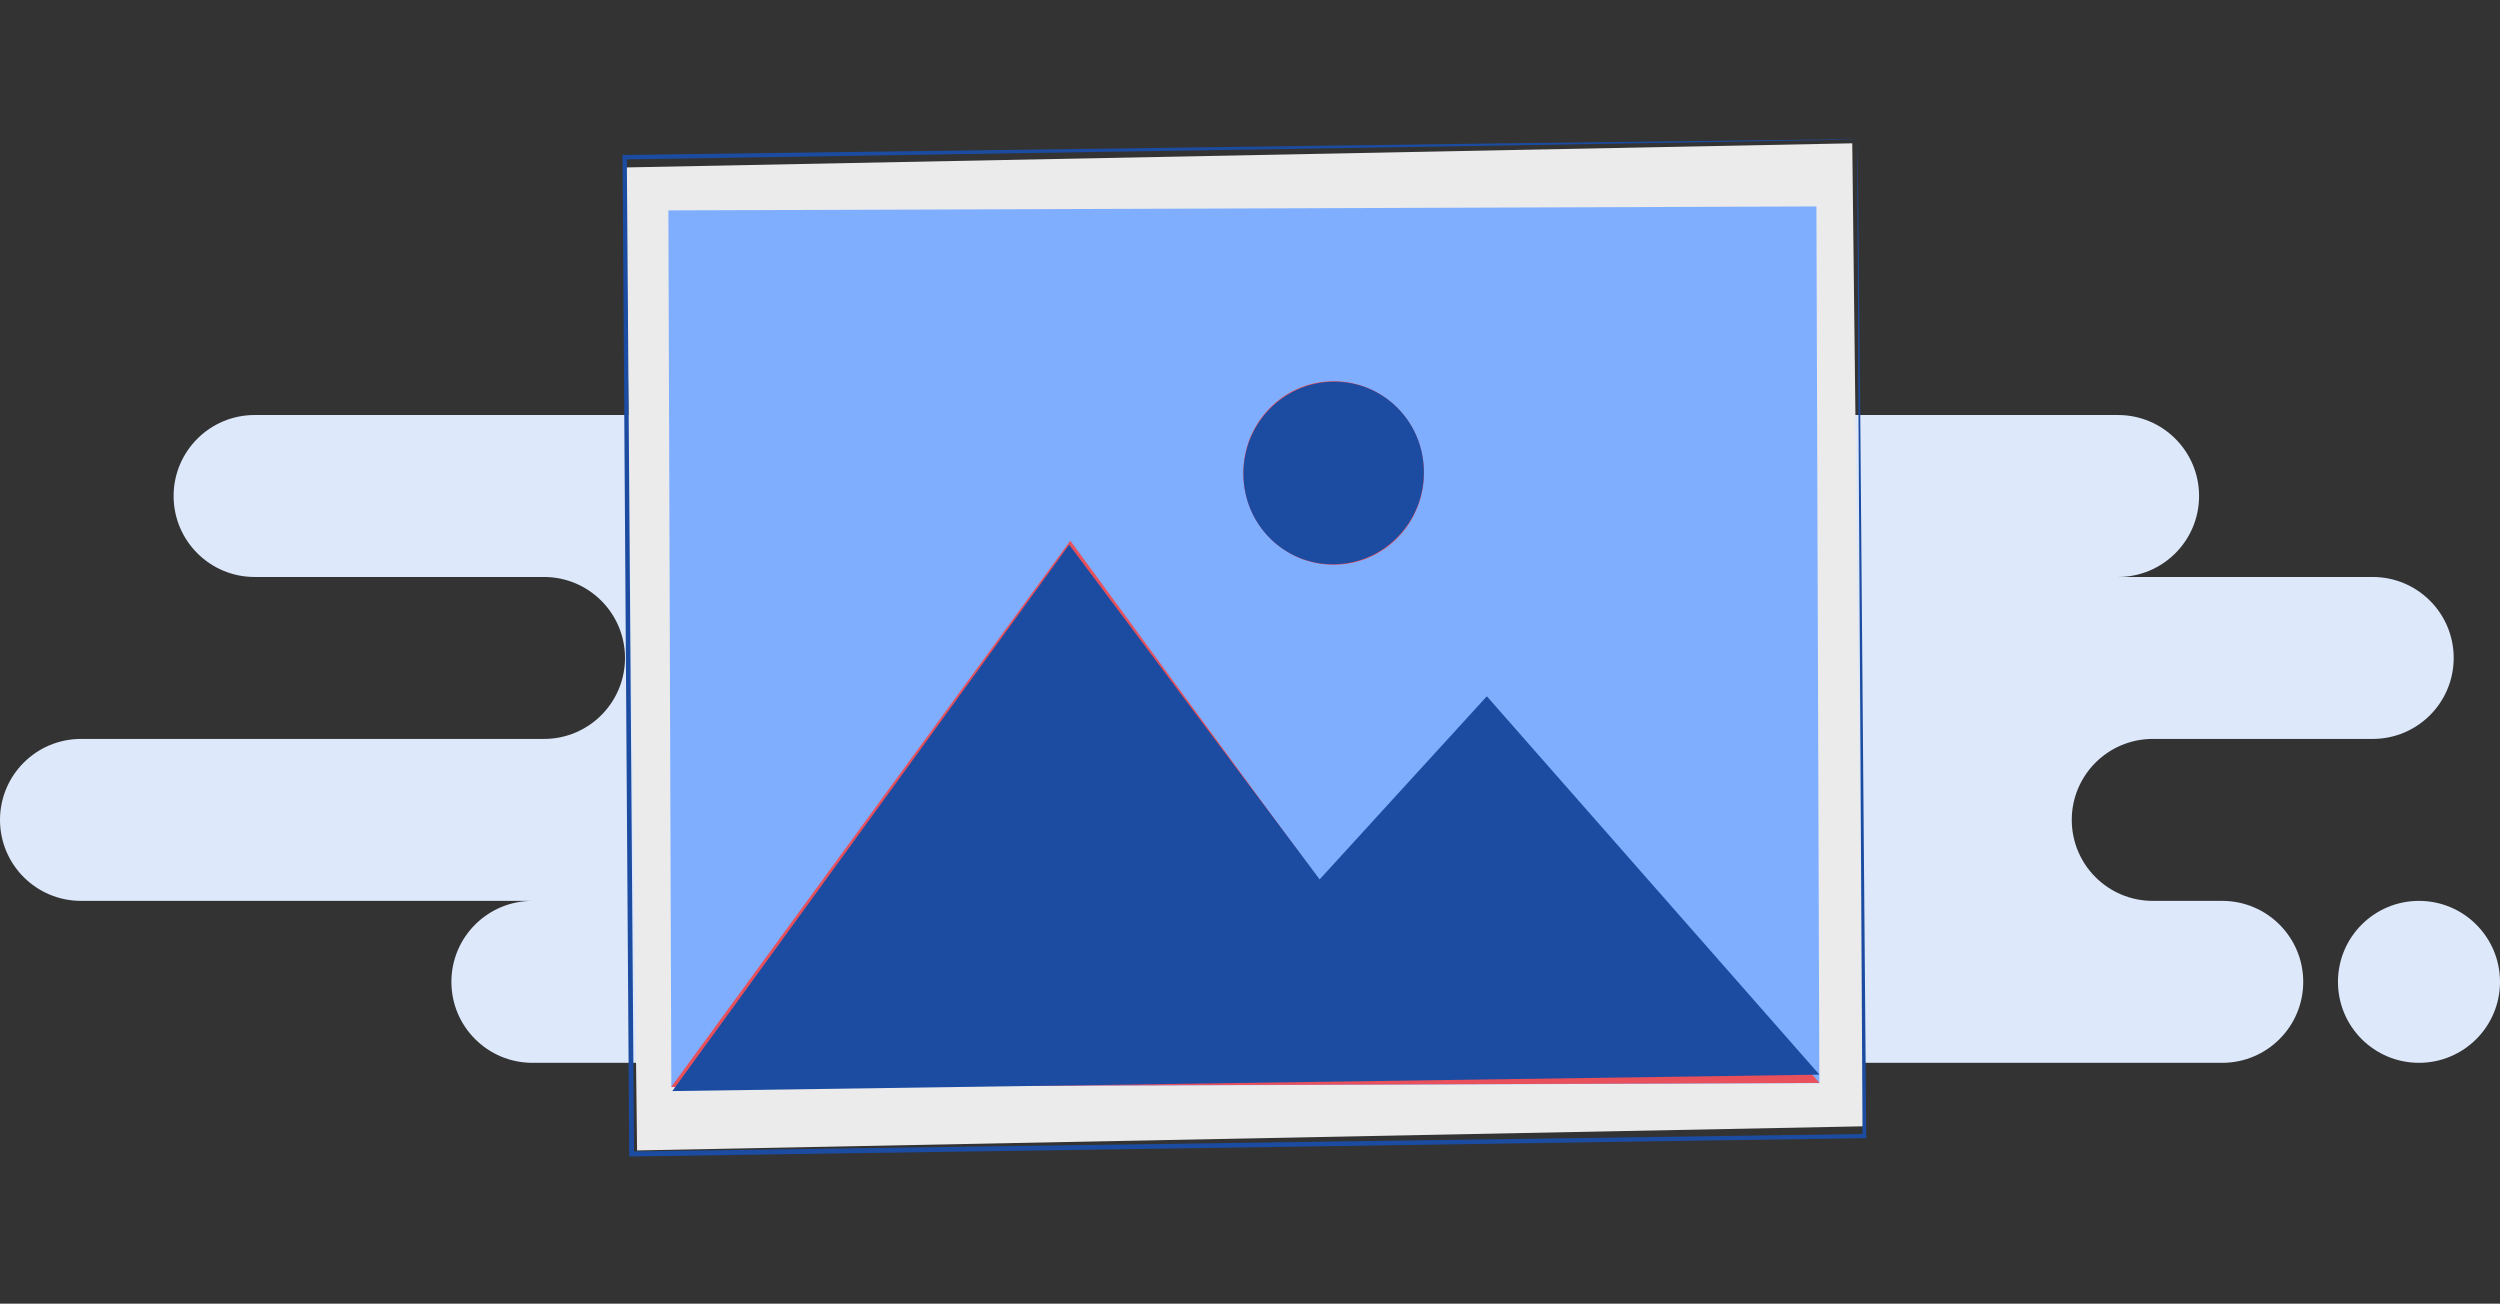 
<svg width="163" height="85" viewBox="0 0 163 85" fill="none" xmlns="http://www.w3.org/2000/svg">
<rect x="0" y="0" width="163" height="85" fill="#333333" stroke="none"/>
<path fill-rule="evenodd" clip-rule="evenodd" d="M34.713 69.296H103.384C103.773 69.296 104.152 69.254 104.516 69.175C104.881 69.254 105.26 69.296 105.648 69.296H144.889C147.806 69.296 150.171 66.933 150.171 64.017C150.171 61.101 147.806 58.737 144.889 58.737H140.361C137.444 58.737 135.079 56.373 135.079 53.458C135.079 50.542 137.444 48.178 140.361 48.178H154.699C157.616 48.178 159.981 45.814 159.981 42.898C159.981 39.982 157.616 37.619 154.699 37.619H138.097C141.015 37.619 143.38 35.255 143.38 32.339C143.38 29.423 141.015 27.059 138.097 27.059H89.801C92.718 27.059 95.083 24.695 95.083 21.78C95.083 18.864 92.718 16.5 89.801 16.5H46.787C43.87 16.5 41.505 18.864 41.505 21.78C41.505 24.695 43.87 27.059 46.787 27.059H16.602C13.684 27.059 11.319 29.423 11.319 32.339C11.319 35.255 13.684 37.619 16.602 37.619H35.468C38.385 37.619 40.75 39.982 40.75 42.898C40.75 45.814 38.385 48.178 35.468 48.178H5.282C2.365 48.178 0 50.542 0 53.458C0 56.373 2.365 58.737 5.282 58.737H34.713C31.796 58.737 29.431 61.101 29.431 64.017C29.431 66.933 31.796 69.296 34.713 69.296ZM157.718 69.296C160.635 69.296 163 66.933 163 64.017C163 61.101 160.635 58.737 157.718 58.737C154.8 58.737 152.435 61.101 152.435 64.017C152.435 66.933 154.8 69.296 157.718 69.296Z" fill="#DDE8FB"/>
<g clip-path="url(#clip0_1682_154562)">
<path d="M40.788 10.917L41.537 75.008L121.515 73.435L120.767 9.344L40.788 10.917Z" fill="#EBEBEB"/>
<path d="M121.12 9.084C121.12 9.084 120.984 9.091 120.735 9.097C120.474 9.107 120.101 9.116 119.616 9.123C118.622 9.145 117.155 9.171 115.257 9.197C111.448 9.255 105.87 9.35 98.812 9.474C84.676 9.702 64.597 10.015 40.725 10.395L40.868 10.245C41.005 29.592 41.164 51.768 41.339 75.23L41.187 75.074C70.949 74.656 98.617 74.265 121.573 73.936L121.438 74.069C121.331 54.486 121.245 38.253 121.172 26.903C121.148 21.223 121.134 16.776 121.108 13.737C121.11 12.22 121.097 11.059 121.101 10.271C121.106 9.483 121.104 9.076 121.104 9.076C121.104 9.076 121.114 9.466 121.122 10.249C121.129 11.033 121.143 12.194 121.161 13.69C121.187 16.729 121.238 21.163 121.287 26.833C121.381 38.204 121.517 54.461 121.679 74.08L121.68 74.206L121.556 74.208C98.605 74.55 70.945 74.966 41.176 75.401L41.022 75.401L41.024 75.246C40.862 51.779 40.715 29.598 40.59 10.247L40.584 10.109L40.721 10.102C64.626 9.78 84.74 9.524 98.889 9.334C105.947 9.252 111.505 9.179 115.305 9.138C117.191 9.115 118.65 9.107 119.632 9.089C120.117 9.082 120.482 9.09 120.743 9.08C120.992 9.074 121.108 9.088 121.108 9.088L121.12 9.084Z" fill="#1B4CA1"/>
<path d="M43.578 13.718L43.77 70.878L118.621 70.62L118.43 13.46L43.578 13.718Z" fill="#7FAEFF"/>
<path d="M43.762 70.872L69.782 35.252L86.055 57.421L97.006 45.508L118.626 70.606L43.762 70.872Z" fill="#E8505B"/>
<path d="M92.842 30.818C92.86 34.128 90.222 36.82 86.972 36.822C83.714 36.84 81.064 34.16 81.062 30.859C81.044 27.549 83.682 24.856 86.932 24.855C90.19 24.837 92.841 27.516 92.842 30.818Z" fill="#E8505B"/>
<path d="M43.834 71.138L69.709 35.516L86.041 57.336L96.942 45.398L118.626 70.067L43.834 71.138Z" fill="#1B4CA1"/>
<path d="M92.834 30.754C92.863 34.047 90.239 36.754 86.995 36.791C83.742 36.844 81.087 34.208 81.074 30.923C81.045 27.631 83.669 24.924 86.913 24.887C90.166 24.833 92.821 27.47 92.834 30.754Z" fill="#1B4CA1"/>
</g>
<defs>
<clipPath id="clip0_1682_154562">
<rect width="84" height="68" fill="white" transform="translate(39 8.5)"/>
</clipPath>
</defs>
</svg>
